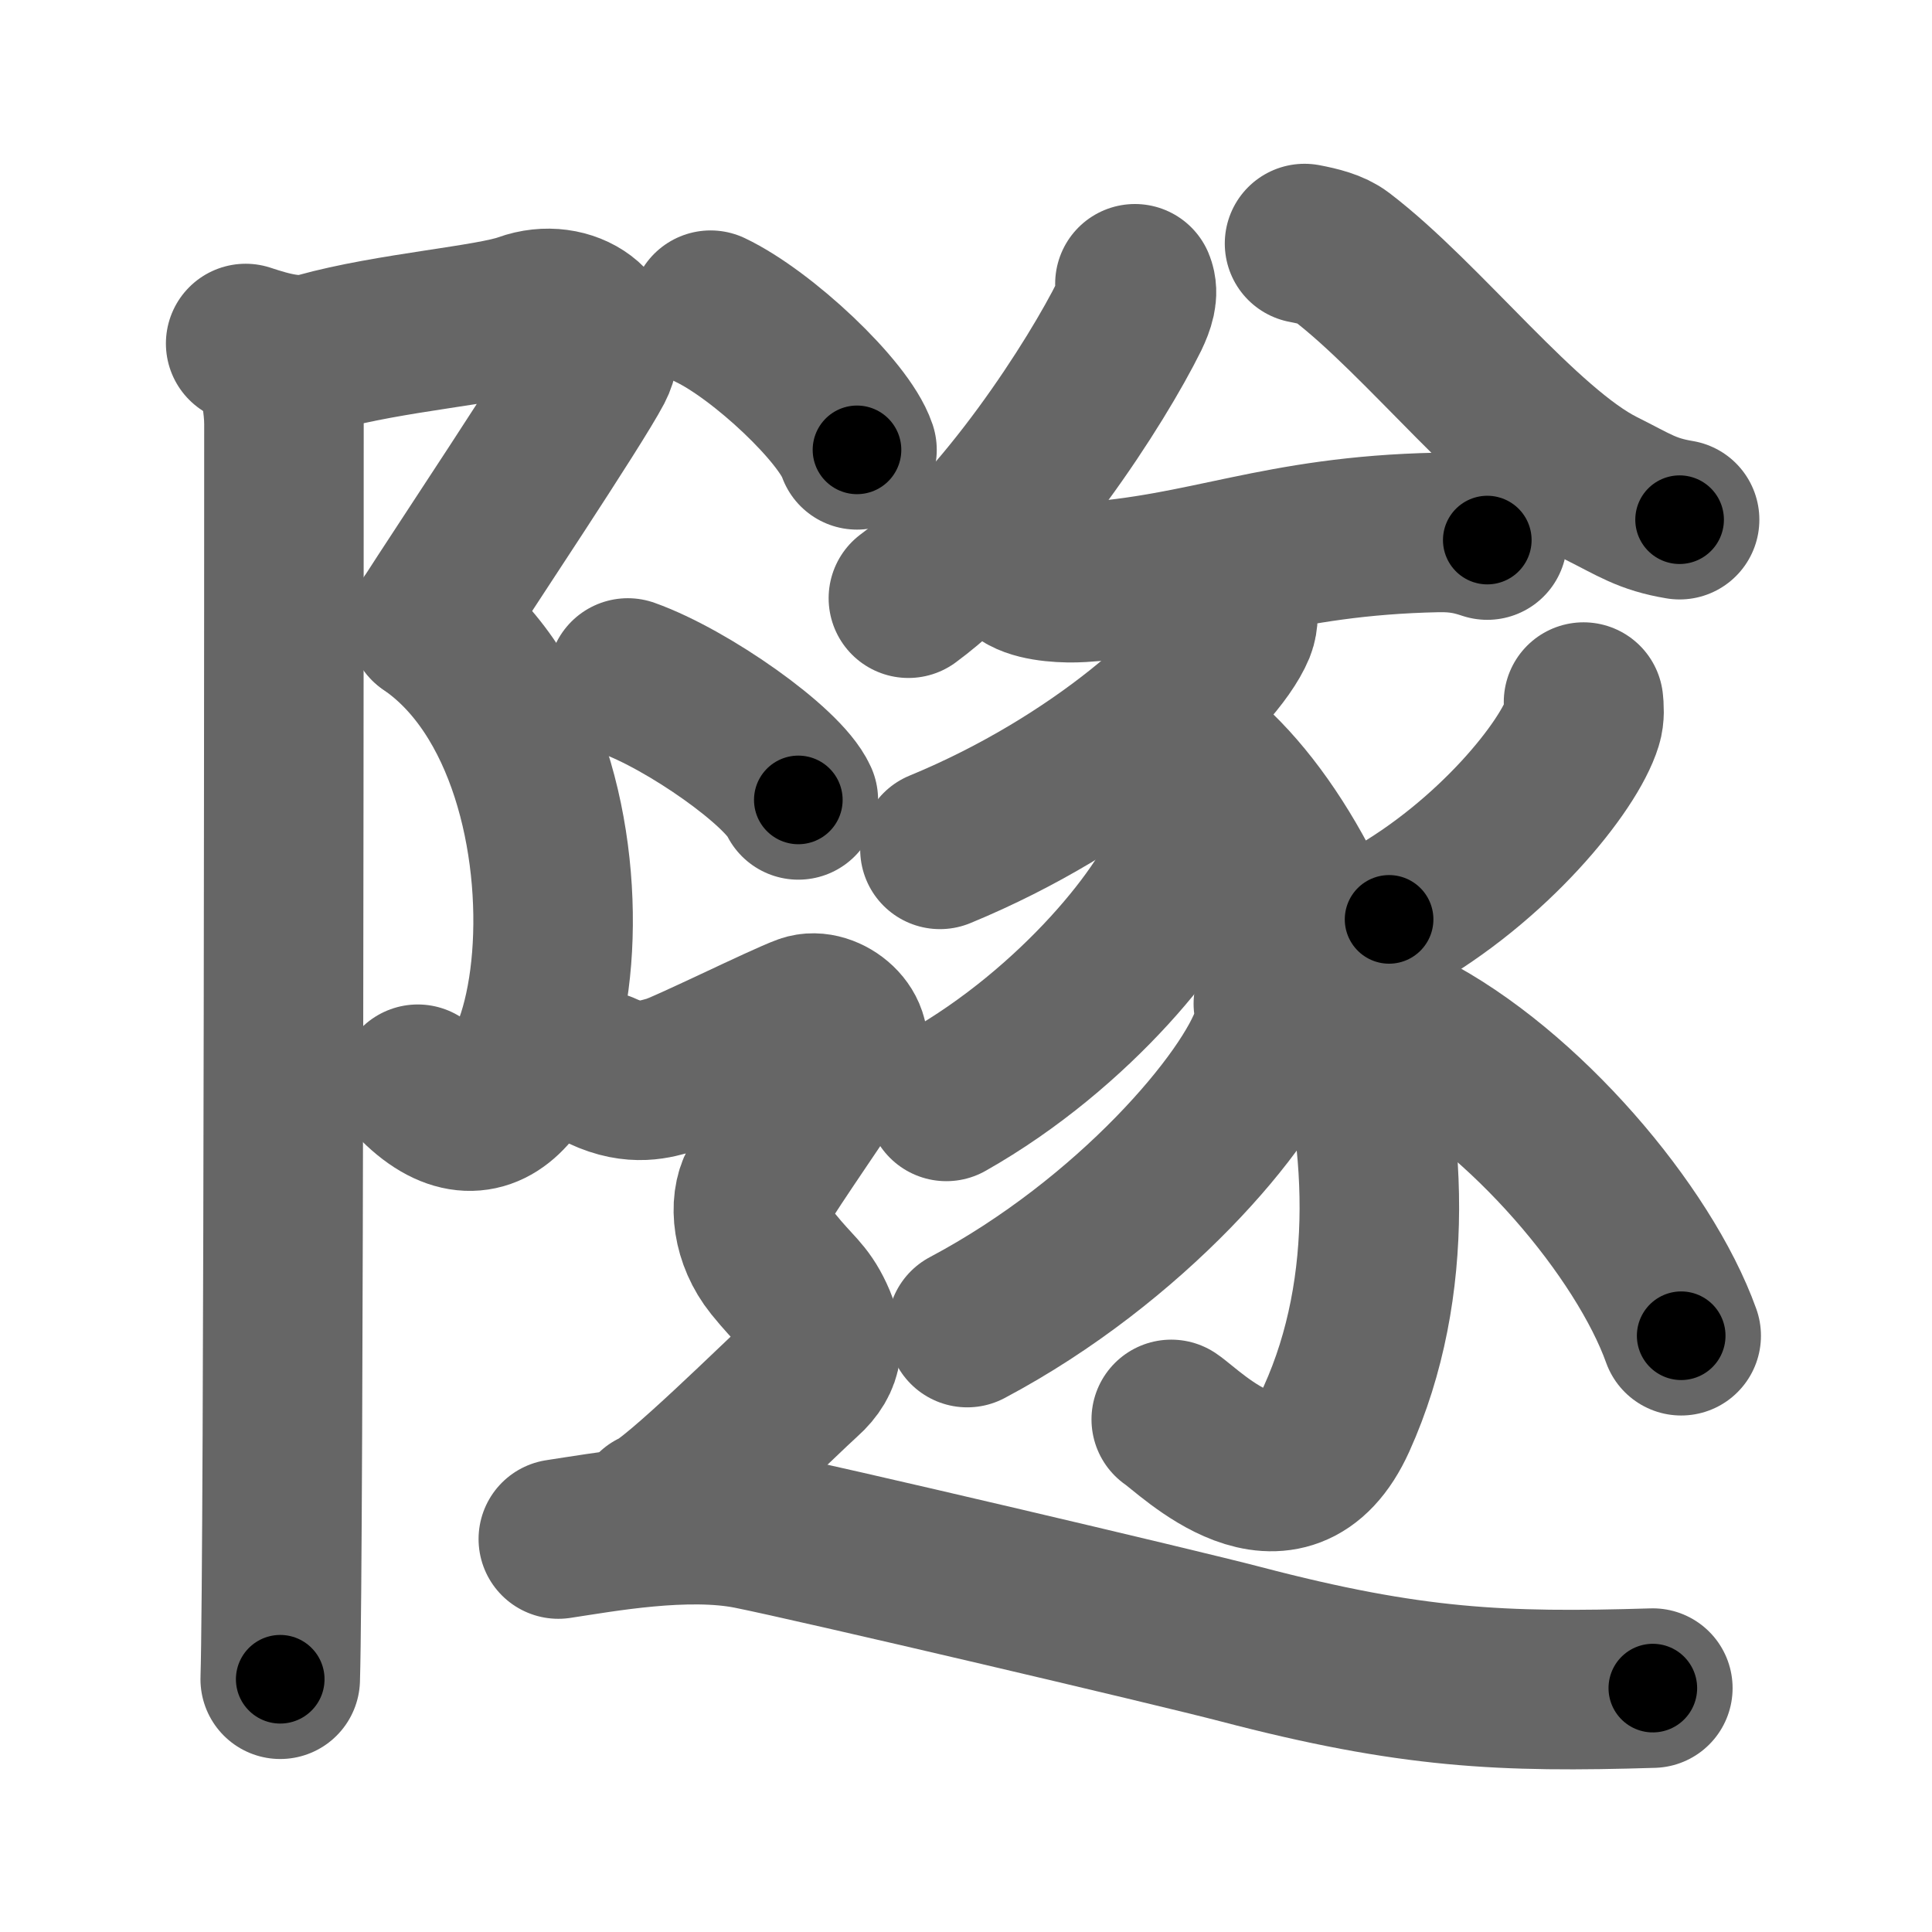 <svg xmlns="http://www.w3.org/2000/svg" width="109" height="109" viewBox="0 0 109 109" id="96a7"><g fill="none" stroke="#666" stroke-width="9" stroke-linecap="round" stroke-linejoin="round"><g><g><path d="M13.86,19.38c1.39,0.46,2.83,0.86,4.12,0.49c4.02-1.12,9.71-1.54,11.6-2.23c2.51-0.91,5.02,0.91,3.91,3.04c-1.12,2.13-7.36,11.47-9.31,14.52" /><path d="M24.17,35.2c11.16,7.61,7.58,34.05-0.6,25.97" /><path d="M15.63,20.41c0.12,1.34,0.39,2.34,0.39,3.53c0,1.11,0,64.01-0.21,70.8" /></g><g><g><g><path d="M64.03,16.01c0.22,0.53,0,1.16-0.3,1.79c-1.83,3.71-7.13,12-12.48,15.95" /></g><g><path d="M73.6,13.74c0.79,0.15,1.55,0.34,2.06,0.73c4.65,3.54,10.25,10.87,14.67,13.08c1.9,0.95,2.58,1.46,4.43,1.77" /></g></g><g><path d="M57.89,32.42c0.81,0.44,2.28,0.49,3.09,0.44c7.19-0.46,11.03-2.63,20.11-2.82c1.34-0.03,2.15,0.21,2.82,0.43" /><path d="M69.8,34.11c0.05,0.32,0.1,0.84-0.09,1.31c-1.14,2.75-7.7,8.8-16.68,12.5" /><path d="M65.06,40.96c8.57,3.69,17.04,24.27,10.35,39.08c-2.85,6.31-8.26,0.75-9.33,0.04" /><path d="M67.08,46.7c0.04,0.36,0.08,0.94-0.08,1.46c-0.93,3.08-6.29,9.84-13.61,13.98" /><path d="M71.84,56.63c0.05,0.43,0.1,1.11-0.1,1.73C70.57,62,63.81,70,54.57,74.9" /><path d="M89.34,39.61c0.03,0.29,0.07,0.75-0.06,1.16c-0.75,2.45-5.04,7.81-10.91,11.1" /><path d="M79.36,58.1C86,61.5,92.75,69.5,94.85,75.36" /></g><g><path d="M40.09,17.5c2.92,1.39,7.53,5.72,8.26,7.88" /><path d="M35.42,38.25c3.39,1.21,8.77,5,9.62,6.88" /><path d="M34,60.44c1.81,0.85,3.01,0.43,3.81,0.21c0.8-0.21,6.42-2.99,7.62-3.42c1.2-0.43,3.01,1.07,2.21,2.35c-0.8,1.28-4.21,6.19-4.81,7.26c-0.6,1.07-0.4,2.99,0.8,4.48c1.2,1.49,1.71,1.7,2.31,2.98c0.6,1.28,0.6,2.35-0.6,3.42c-1.2,1.07-7.22,7.04-8.43,7.47" /><path d="M31.5,86.83c2.41-0.36,7.22-1.26,10.83-0.54c3.61,0.72,24.12,5.54,27.66,6.47c9.62,2.52,14.76,2.74,23.26,2.48" /></g></g></g></g><g fill="none" stroke="#000" stroke-width="5" stroke-linecap="round" stroke-linejoin="round"><g><g><path d="M13.86,19.38c1.39,0.46,2.83,0.86,4.12,0.49c4.02-1.12,9.71-1.54,11.6-2.23c2.51-0.91,5.02,0.91,3.91,3.04c-1.12,2.13-7.36,11.47-9.31,14.52" stroke-dasharray="39.749" stroke-dashoffset="39.749"><animate attributeName="stroke-dashoffset" values="39.749;39.749;0" dur="0.397s" fill="freeze" begin="0s;96a7.click" /></path><path d="M24.17,35.2c11.16,7.61,7.58,34.05-0.6,25.97" stroke-dasharray="34.909" stroke-dashoffset="34.909"><animate attributeName="stroke-dashoffset" values="34.909" fill="freeze" begin="96a7.click" /><animate attributeName="stroke-dashoffset" values="34.909;34.909;0" keyTimes="0;0.532;1" dur="0.746s" fill="freeze" begin="0s;96a7.click" /></path><path d="M15.63,20.41c0.12,1.34,0.39,2.34,0.39,3.53c0,1.11,0,64.01-0.21,70.8" stroke-dasharray="74.356" stroke-dashoffset="74.356"><animate attributeName="stroke-dashoffset" values="74.356" fill="freeze" begin="96a7.click" /><animate attributeName="stroke-dashoffset" values="74.356;74.356;0" keyTimes="0;0.572;1" dur="1.305s" fill="freeze" begin="0s;96a7.click" /></path></g><g><g><g><path d="M64.03,16.01c0.22,0.53,0,1.16-0.3,1.79c-1.83,3.71-7.13,12-12.48,15.95" stroke-dasharray="22.267" stroke-dashoffset="22.267"><animate attributeName="stroke-dashoffset" values="22.267" fill="freeze" begin="96a7.click" /><animate attributeName="stroke-dashoffset" values="22.267;22.267;0" keyTimes="0;0.854;1" dur="1.528s" fill="freeze" begin="0s;96a7.click" /></path></g><g><path d="M73.6,13.74c0.79,0.15,1.55,0.34,2.06,0.73c4.65,3.54,10.25,10.87,14.67,13.08c1.9,0.95,2.58,1.46,4.43,1.77" stroke-dasharray="26.711" stroke-dashoffset="26.711"><animate attributeName="stroke-dashoffset" values="26.711" fill="freeze" begin="96a7.click" /><animate attributeName="stroke-dashoffset" values="26.711;26.711;0" keyTimes="0;0.851;1" dur="1.795s" fill="freeze" begin="0s;96a7.click" /></path></g></g><g><path d="M57.89,32.42c0.81,0.44,2.28,0.49,3.09,0.44c7.19-0.46,11.03-2.63,20.11-2.82c1.34-0.03,2.15,0.21,2.82,0.43" stroke-dasharray="26.361" stroke-dashoffset="26.361"><animate attributeName="stroke-dashoffset" values="26.361" fill="freeze" begin="96a7.click" /><animate attributeName="stroke-dashoffset" values="26.361;26.361;0" keyTimes="0;0.872;1" dur="2.059s" fill="freeze" begin="0s;96a7.click" /></path><path d="M69.8,34.11c0.05,0.32,0.1,0.84-0.09,1.31c-1.14,2.75-7.7,8.8-16.68,12.5" stroke-dasharray="22.5" stroke-dashoffset="22.5"><animate attributeName="stroke-dashoffset" values="22.5" fill="freeze" begin="96a7.click" /><animate attributeName="stroke-dashoffset" values="22.5;22.5;0" keyTimes="0;0.901;1" dur="2.284s" fill="freeze" begin="0s;96a7.click" /></path><path d="M65.06,40.96c8.57,3.69,17.04,24.27,10.35,39.08c-2.85,6.31-8.26,0.75-9.33,0.04" stroke-dasharray="55.089" stroke-dashoffset="55.089"><animate attributeName="stroke-dashoffset" values="55.089" fill="freeze" begin="96a7.click" /><animate attributeName="stroke-dashoffset" values="55.089;55.089;0" keyTimes="0;0.806;1" dur="2.835s" fill="freeze" begin="0s;96a7.click" /></path><path d="M67.08,46.7c0.04,0.36,0.08,0.94-0.08,1.46c-0.93,3.08-6.29,9.84-13.61,13.98" stroke-dasharray="21.303" stroke-dashoffset="21.303"><animate attributeName="stroke-dashoffset" values="21.303" fill="freeze" begin="96a7.click" /><animate attributeName="stroke-dashoffset" values="21.303;21.303;0" keyTimes="0;0.93;1" dur="3.048s" fill="freeze" begin="0s;96a7.click" /></path><path d="M71.84,56.63c0.05,0.43,0.1,1.11-0.1,1.73C70.57,62,63.81,70,54.57,74.9" stroke-dasharray="25.98" stroke-dashoffset="25.98"><animate attributeName="stroke-dashoffset" values="25.98" fill="freeze" begin="96a7.click" /><animate attributeName="stroke-dashoffset" values="25.98;25.98;0" keyTimes="0;0.921;1" dur="3.308s" fill="freeze" begin="0s;96a7.click" /></path><path d="M89.34,39.61c0.03,0.29,0.07,0.75-0.06,1.16c-0.75,2.45-5.04,7.81-10.91,11.1" stroke-dasharray="16.989" stroke-dashoffset="16.989"><animate attributeName="stroke-dashoffset" values="16.989" fill="freeze" begin="96a7.click" /><animate attributeName="stroke-dashoffset" values="16.989;16.989;0" keyTimes="0;0.951;1" dur="3.478s" fill="freeze" begin="0s;96a7.click" /></path><path d="M79.36,58.1C86,61.5,92.75,69.5,94.85,75.36" stroke-dasharray="23.626" stroke-dashoffset="23.626"><animate attributeName="stroke-dashoffset" values="23.626" fill="freeze" begin="96a7.click" /><animate attributeName="stroke-dashoffset" values="23.626;23.626;0" keyTimes="0;0.936;1" dur="3.714s" fill="freeze" begin="0s;96a7.click" /></path></g><g><path d="M40.09,17.5c2.92,1.39,7.53,5.72,8.26,7.88" stroke-dasharray="11.583" stroke-dashoffset="11.583"><animate attributeName="stroke-dashoffset" values="11.583" fill="freeze" begin="96a7.click" /><animate attributeName="stroke-dashoffset" values="11.583;11.583;0" keyTimes="0;0.97;1" dur="3.83s" fill="freeze" begin="0s;96a7.click" /></path><path d="M35.42,38.25c3.39,1.21,8.77,5,9.62,6.88" stroke-dasharray="11.986" stroke-dashoffset="11.986"><animate attributeName="stroke-dashoffset" values="11.986" fill="freeze" begin="96a7.click" /><animate attributeName="stroke-dashoffset" values="11.986;11.986;0" keyTimes="0;0.97;1" dur="3.95s" fill="freeze" begin="0s;96a7.click" /></path><path d="M34,60.44c1.81,0.85,3.01,0.43,3.81,0.21c0.8-0.21,6.42-2.99,7.62-3.42c1.2-0.43,3.01,1.07,2.21,2.35c-0.8,1.28-4.21,6.19-4.81,7.26c-0.6,1.07-0.4,2.99,0.8,4.48c1.2,1.49,1.71,1.7,2.31,2.98c0.6,1.28,0.6,2.35-0.6,3.42c-1.2,1.07-7.22,7.04-8.43,7.47" stroke-dasharray="48.688" stroke-dashoffset="48.688"><animate attributeName="stroke-dashoffset" values="48.688" fill="freeze" begin="96a7.click" /><animate attributeName="stroke-dashoffset" values="48.688;48.688;0" keyTimes="0;0.89;1" dur="4.437s" fill="freeze" begin="0s;96a7.click" /></path><path d="M31.5,86.83c2.41-0.36,7.22-1.26,10.83-0.54c3.61,0.72,24.12,5.54,27.66,6.47c9.62,2.52,14.76,2.74,23.26,2.48" stroke-dasharray="62.804" stroke-dashoffset="62.804"><animate attributeName="stroke-dashoffset" values="62.804" fill="freeze" begin="96a7.click" /><animate attributeName="stroke-dashoffset" values="62.804;62.804;0" keyTimes="0;0.904;1" dur="4.909s" fill="freeze" begin="0s;96a7.click" /></path></g></g></g></g></svg>